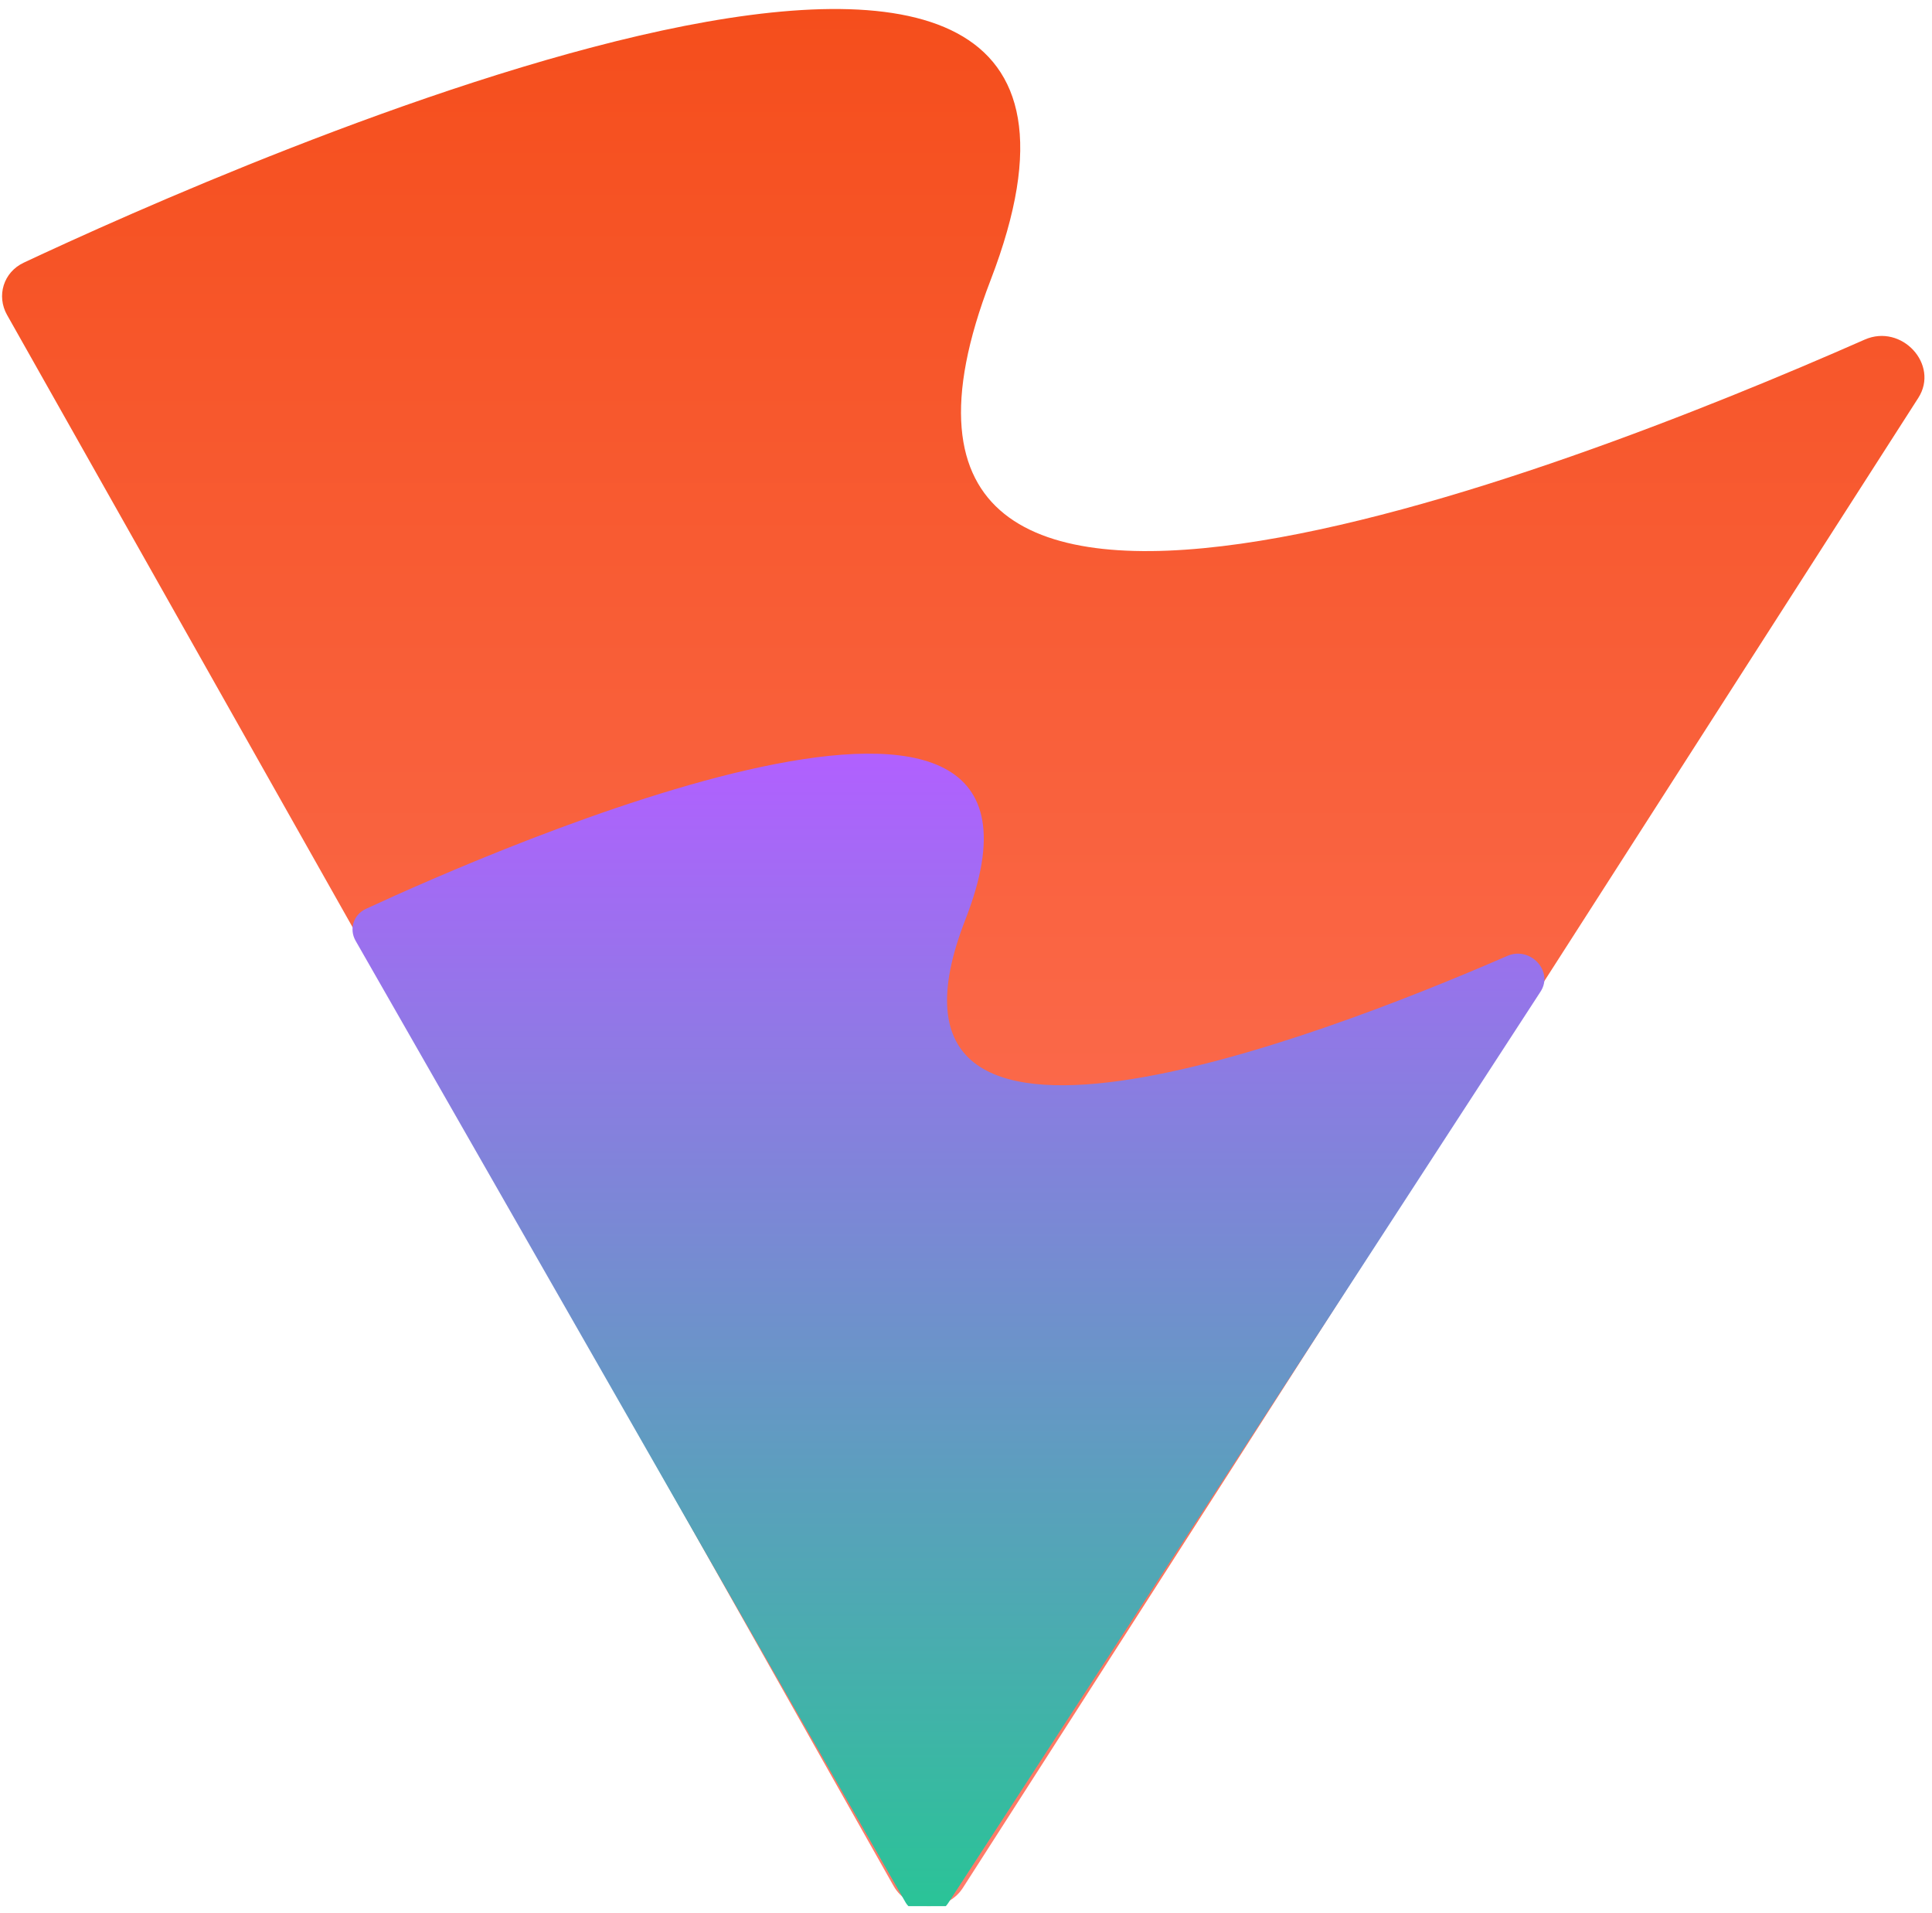 <svg width="201" height="199" viewBox="0 0 201 199" fill="none" xmlns="http://www.w3.org/2000/svg">
<g clip-path="url(#clip0_341_63)">
<path d="M92.963 196.174L0.736 32.762C-0.387 30.773 0.357 28.316 2.469 27.324C23.566 17.422 124.977 -27.78 103.062 29.131C83.567 79.758 161.663 49.579 194 35.325C197.843 33.632 201.795 37.927 199.573 41.392L100.181 196.367C98.495 198.996 94.495 198.889 92.963 196.174Z" fill="url(#paint0_linear_341_63)"/>
<path d="M94.179 197.832L36.998 97.864C36.302 96.647 36.763 95.144 38.073 94.538C51.153 88.48 114.027 60.827 100.44 95.643C88.353 126.614 136.772 108.152 156.822 99.432C159.204 98.396 161.654 101.024 160.277 103.144L98.653 197.95C97.609 199.558 95.128 199.493 94.179 197.832Z" fill="url(#paint1_linear_341_63)"/>
</g>
<defs>
<linearGradient id="paint0_linear_341_63" x1="100.215" y1="0.937" x2="100.215" y2="198.276" gradientUnits="userSpaceOnUse">
<stop stop-color="#F54E1C"/>
<stop offset="1" stop-color="#FF7C6B"/>
</linearGradient>
<linearGradient id="paint1_linear_341_63" x1="98.675" y1="78.395" x2="98.675" y2="216.937" gradientUnits="userSpaceOnUse">
<stop stop-color="#B160FF"/>
<stop offset="1" stop-color="#15D387"/>
</linearGradient>
<clipPath id="clip0_341_63">
<rect width="200" height="197.339" fill="white" transform="translate(0.215 0.937)"/>
</clipPath>
</defs>
</svg>
